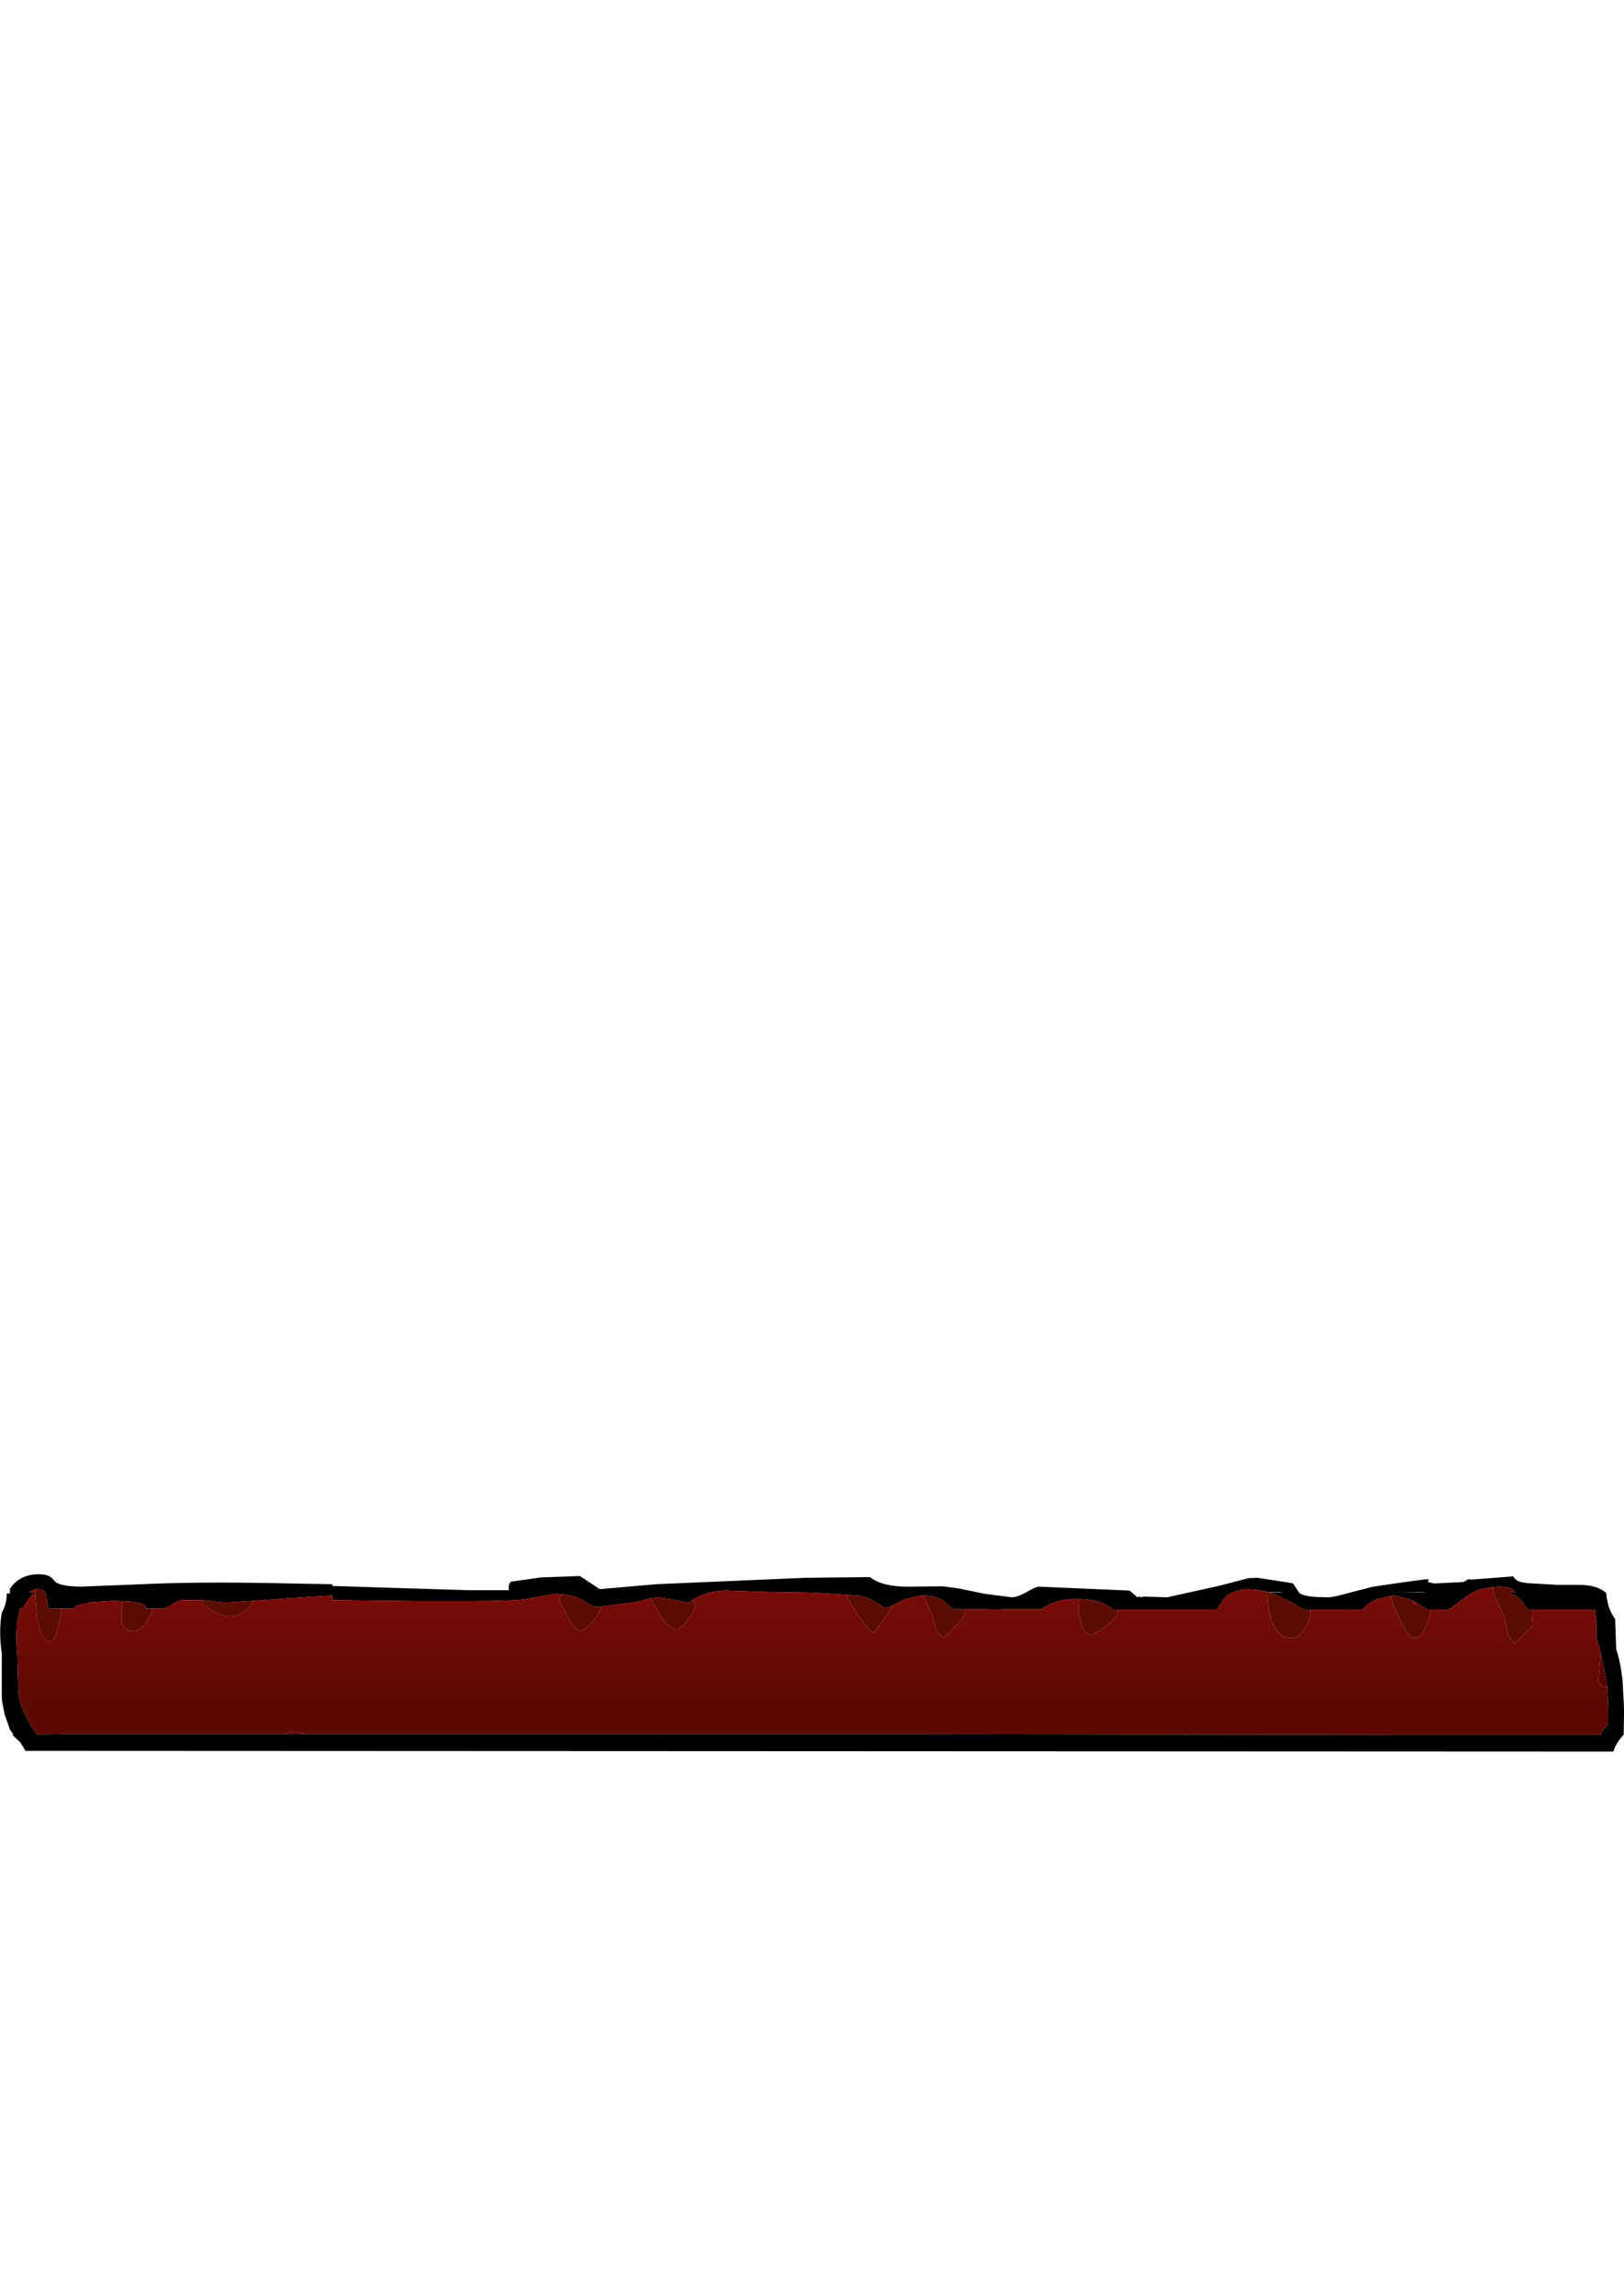 <?xml version="1.0" encoding="UTF-8" standalone="no"?>
<svg xmlns:ffdec="https://www.free-decompiler.com/flash" xmlns:xlink="http://www.w3.org/1999/xlink" ffdec:objectType="frame" height="323.0px" width="228.95px" xmlns="http://www.w3.org/2000/svg">
  <g transform="matrix(1.0, 0.0, 0.0, 1.0, 0.05, 0.0)">
    <use ffdec:characterId="165" height="25.0" transform="matrix(1.0, 0.0, 0.0, 1.0, -0.05, 221.95)" width="228.95" xlink:href="#shape0"/>
  </g>
  <defs>
    <g id="shape0" transform="matrix(1.0, 0.0, 0.0, 1.0, 114.45, 12.5)">
      <path d="M112.0 -9.85 Q112.0 -9.3 112.15 -8.8 112.35 -7.5 113.1 -6.4 L113.25 -6.2 113.4 -1.95 Q114.0 -0.2 114.3 2.5 L114.5 6.3 114.5 7.25 114.45 10.15 Q113.4 11.2 113.0 12.5 L-110.85 12.4 -111.6 11.2 -112.75 10.1 -112.55 10.1 -113.05 9.4 -113.8 7.25 -114.15 5.45 -114.2 4.9 -114.2 -1.35 Q-114.65 -4.45 -114.2 -7.05 -113.5 -8.35 -113.5 -9.7 L-113.5 -9.8 -113.05 -9.8 -113.05 -10.45 Q-111.7 -12.5 -108.95 -12.5 -107.4 -12.5 -106.85 -11.65 -106.3 -10.8 -103.1 -10.75 L-94.3 -11.1 Q-87.0 -11.45 -75.9 -11.25 L-70.95 -11.15 -67.6 -11.1 -67.6 -10.85 -48.4 -10.25 -42.75 -10.25 -42.7 -11.05 -42.45 -11.45 -38.2 -12.05 -32.7 -12.25 -29.9 -10.4 -21.85 -11.1 -0.9 -12.0 8.2 -12.1 Q9.9 -10.75 13.5 -10.75 L18.45 -10.8 20.7 -10.5 24.35 -9.75 28.2 -9.25 Q28.95 -9.25 30.3 -10.0 31.6 -10.75 32.05 -10.75 L44.8 -10.2 45.9 -9.25 46.2 -9.35 46.45 -9.25 46.75 -9.35 50.1 -9.25 57.55 -10.9 61.55 -11.95 62.8 -12.0 67.1 -11.35 67.85 -11.2 68.7 -9.9 Q69.15 -9.45 70.95 -9.3 L72.8 -9.25 Q73.55 -9.25 76.0 -9.95 L79.15 -10.75 83.6 -11.4 86.6 -11.8 87.0 -11.75 86.85 -11.45 86.85 -11.4 87.75 -11.2 91.8 -11.4 91.95 -11.45 92.55 -11.8 93.0 -11.75 98.9 -12.2 Q99.15 -11.65 99.95 -11.4 L100.85 -11.25 105.2 -11.0 108.15 -11.0 Q110.75 -11.0 112.0 -9.85 M111.2 -1.5 L110.65 -3.45 110.6 -4.15 110.6 -4.55 110.6 -5.9 110.4 -7.5 101.6 -7.5 100.95 -7.5 99.85 -9.0 99.1 -9.5 98.35 -9.9 99.2 -9.9 98.9 -10.25 Q98.45 -10.75 96.9 -10.75 L96.7 -10.75 96.05 -10.7 94.85 -10.5 Q93.65 -10.3 92.5 -9.5 L92.15 -9.25 91.8 -9.0 89.8 -7.5 87.2 -7.5 86.85 -7.5 85.85 -8.1 85.25 -8.45 85.1 -8.55 84.55 -8.85 84.2 -9.0 82.2 -9.5 81.65 -9.45 79.7 -9.0 Q78.55 -8.5 77.6 -7.5 L70.35 -7.5 69.35 -7.5 68.8 -7.85 Q67.6 -8.55 66.7 -9.0 L65.1 -9.75 64.55 -9.9 66.3 -9.9 66.15 -9.95 64.55 -9.95 64.5 -9.95 64.35 -9.95 64.25 -10.0 Q59.95 -11.1 58.05 -9.0 L57.1 -7.5 43.15 -7.5 43.1 -7.5 42.45 -7.5 Q41.05 -8.9 38.0 -9.0 L37.8 -9.0 36.5 -9.0 Q33.75 -8.7 32.4 -7.55 L26.9 -7.55 25.95 -7.5 24.55 -7.55 21.55 -7.55 19.95 -7.55 18.2 -9.0 Q17.1 -9.5 15.65 -9.5 L15.45 -9.5 13.25 -9.0 12.35 -8.6 11.5 -8.15 11.3 -8.05 10.5 -7.7 10.45 -7.7 Q10.35 -7.7 9.0 -8.55 L8.25 -9.0 6.85 -9.45 4.9 -9.6 -0.1 -9.9 -6.15 -10.0 -12.1 -10.2 Q-14.5 -10.2 -16.6 -9.0 L-16.9 -8.8 -17.4 -8.45 -18.5 -8.7 -19.95 -9.0 -21.7 -9.25 -21.8 -9.25 -21.95 -9.2 -22.5 -9.15 -23.2 -9.0 -24.65 -8.6 -29.7 -7.95 -30.8 -7.95 -32.3 -8.85 -32.6 -9.0 Q-33.85 -9.6 -35.4 -9.7 L-36.1 -9.75 -40.25 -9.0 Q-41.75 -8.65 -54.8 -8.7 L-67.6 -8.85 -67.6 -9.5 -70.95 -9.3 -74.65 -9.05 -75.15 -9.0 -75.7 -8.95 -78.75 -8.75 -81.8 -8.55 -82.65 -8.5 -82.8 -8.5 -85.95 -8.85 -88.85 -8.85 -89.3 -8.75 -89.8 -8.5 -91.0 -7.75 -91.15 -7.65 -92.95 -7.65 -93.9 -7.65 -93.9 -7.85 Q-94.05 -8.6 -97.1 -8.7 L-98.4 -8.75 -101.65 -8.55 -103.55 -8.1 -104.15 -7.65 -105.7 -7.65 -107.65 -7.65 -107.85 -9.0 -107.85 -9.25 -108.0 -9.8 Q-108.3 -10.4 -108.75 -10.35 L-108.95 -10.45 -109.45 -10.4 -110.45 -9.9 -109.55 -9.9 -109.55 -9.85 -109.65 -9.8 -110.05 -9.4 -110.4 -9.0 -111.3 -7.65 -111.65 -7.65 -112.0 -5.85 Q-112.25 -3.55 -112.0 -1.15 L-111.85 4.35 Q-111.6 5.9 -110.95 7.25 L-110.15 8.75 -109.25 10.0 -109.25 10.1 -105.2 10.05 -103.2 10.05 -93.7 10.05 -89.8 10.05 -88.25 10.05 -87.25 10.05 -82.8 10.05 -74.15 10.05 -70.95 10.05 -70.9 10.05 -67.9 10.05 -67.6 10.05 -21.0 10.05 -20.95 10.05 -20.5 10.05 13.25 10.05 52.25 10.1 53.2 10.1 85.1 10.15 105.2 10.15 111.25 10.15 Q111.3 9.6 111.75 9.3 L112.3 8.55 112.3 6.85 112.3 6.75 112.3 6.6 112.3 6.45 112.3 6.1 112.15 3.35 112.1 3.0 111.2 -1.5 M86.1 -9.95 L82.45 -9.9 86.55 -9.9 86.1 -9.95" fill="#000000" fill-rule="evenodd" stroke="none"/>
      <path d="M111.2 -1.5 L111.2 -1.25 110.9 2.1 110.85 2.55 111.15 3.0 111.2 3.25 112.15 3.35 112.3 6.1 112.3 6.45 112.3 6.6 112.3 6.75 112.3 6.85 112.3 8.55 111.75 9.3 Q111.3 9.6 111.25 10.15 L105.2 10.15 85.1 10.15 53.2 10.1 52.85 10.05 52.25 10.1 13.25 10.05 -20.5 10.05 -20.55 10.0 -20.95 10.05 -21.0 10.05 -67.6 10.05 -67.9 10.05 -70.9 10.05 -70.95 10.05 -72.65 9.8 -73.0 9.75 -73.7 9.75 -74.15 10.05 -82.8 10.05 -87.25 10.05 -88.25 10.05 -89.8 10.05 -93.7 10.05 -103.2 10.05 -105.2 10.05 -109.25 10.1 -109.25 10.0 -110.15 8.75 -110.95 7.25 Q-111.6 5.9 -111.85 4.35 L-112.0 -1.15 Q-112.25 -3.55 -112.0 -5.85 L-111.65 -7.65 -111.3 -7.65 -110.4 -9.0 -110.05 -9.4 -109.65 -9.8 -109.55 -9.85 -109.55 -9.9 -110.45 -9.9 -109.45 -10.4 -109.5 -9.9 -109.5 -9.8 -109.25 -6.5 Q-108.65 -3.0 -107.3 -3.0 -106.8 -3.0 -106.2 -5.25 L-105.7 -7.65 -104.15 -7.65 -103.55 -8.1 -101.65 -8.55 -98.4 -8.75 -97.1 -8.7 -97.2 -8.55 -97.3 -7.2 -97.3 -5.75 Q-97.05 -4.5 -95.65 -4.5 -94.6 -4.5 -93.65 -6.0 -93.05 -6.95 -92.95 -7.65 L-91.15 -7.65 -91.0 -7.75 -89.8 -8.5 -89.3 -8.75 -88.85 -8.85 -85.95 -8.85 -85.95 -8.7 Q-85.95 -8.15 -84.45 -7.3 L-84.0 -7.1 Q-82.8 -6.5 -81.95 -6.5 -81.1 -6.5 -79.9 -7.35 -78.9 -8.1 -78.75 -8.75 L-75.7 -8.95 -75.15 -9.0 -74.65 -9.05 -70.95 -9.3 -67.6 -9.5 -67.6 -8.85 -54.8 -8.7 Q-41.75 -8.65 -40.25 -9.0 L-36.1 -9.75 -35.4 -9.7 -35.55 -9.0 -35.55 -8.75 -34.5 -6.7 Q-33.3 -4.5 -32.75 -4.5 -32.0 -4.5 -30.8 -6.0 -29.75 -7.35 -29.7 -7.95 L-24.65 -8.6 -23.2 -9.0 -22.5 -9.15 -22.5 -9.0 -22.5 -8.75 -21.4 -6.75 Q-20.15 -4.75 -19.05 -4.75 -18.45 -4.75 -17.4 -6.2 -16.4 -7.6 -16.4 -8.0 -16.4 -8.4 -16.9 -8.8 L-16.6 -9.0 Q-14.5 -10.2 -12.1 -10.2 L-6.15 -10.0 -0.1 -9.9 4.9 -9.6 4.9 -9.45 5.15 -9.0 Q5.45 -8.35 6.5 -6.8 8.2 -4.25 8.8 -4.25 L11.5 -8.15 12.35 -8.6 13.25 -9.0 15.45 -9.5 15.65 -9.5 15.9 -9.0 16.95 -6.85 17.4 -5.1 Q17.65 -4.1 18.5 -3.5 L20.45 -5.4 Q21.55 -6.4 21.55 -7.35 L21.55 -7.55 24.55 -7.55 25.95 -7.5 26.9 -7.55 32.4 -7.55 Q33.75 -8.7 36.5 -9.0 L37.8 -9.0 37.7 -8.95 37.6 -7.45 37.9 -5.8 Q38.35 -4.0 39.25 -4.0 39.95 -4.0 41.55 -5.25 43.15 -6.55 43.15 -7.25 L43.15 -7.5 57.1 -7.5 58.05 -9.0 Q59.95 -11.1 64.25 -10.0 L64.2 -9.6 64.25 -9.0 Q64.3 -7.65 64.7 -6.4 65.55 -3.5 67.65 -3.5 68.65 -3.5 69.45 -4.75 70.3 -6.0 70.3 -7.35 L70.35 -7.5 77.6 -7.5 Q78.55 -8.5 79.7 -9.0 L81.65 -9.45 81.65 -9.25 81.7 -9.0 82.15 -7.8 82.75 -6.5 83.55 -4.85 Q84.3 -3.5 85.0 -3.5 L85.1 -3.5 Q86.0 -3.6 86.65 -5.3 87.2 -6.75 87.2 -7.5 L89.8 -7.5 91.8 -9.0 92.15 -9.25 92.5 -9.5 Q93.65 -10.3 94.85 -10.5 L96.05 -10.7 96.05 -10.5 Q96.05 -10.05 96.3 -9.5 L96.45 -9.0 96.6 -8.65 97.6 -6.65 98.0 -4.6 Q98.15 -3.5 99.1 -2.75 L101.45 -5.05 101.6 -6.95 101.6 -7.5 110.4 -7.5 110.6 -5.9 110.6 -4.55 110.6 -4.15 110.65 -3.45 111.2 -1.5" fill="url(#gradient0)" fill-rule="evenodd" stroke="none"/>
      <path d="M112.15 3.35 L111.2 3.25 111.15 3.0 110.85 2.55 110.9 2.1 111.2 -1.25 111.2 -1.5 112.1 3.0 112.15 3.35 M-74.15 10.05 L-73.7 9.75 -73.0 9.75 -72.65 9.8 -70.95 10.05 -74.15 10.05 M-20.95 10.05 L-20.55 10.0 -20.5 10.05 -20.95 10.05 M52.25 10.1 L52.85 10.05 53.2 10.1 52.25 10.1" fill="#590000" fill-rule="evenodd" stroke="none"/>
      <path d="M101.6 -7.5 L101.6 -6.95 101.45 -5.05 99.1 -2.75 Q98.15 -3.5 98.0 -4.6 L97.6 -6.65 96.6 -8.65 96.45 -9.0 96.3 -9.5 Q96.05 -10.05 96.05 -10.5 L96.05 -10.7 96.7 -10.75 96.9 -10.75 Q98.45 -10.75 98.9 -10.25 L99.2 -9.9 98.35 -9.9 99.1 -9.5 99.85 -9.0 100.95 -7.5 101.6 -7.5 M87.2 -7.5 Q87.2 -6.75 86.65 -5.3 86.0 -3.6 85.1 -3.5 L85.0 -3.5 Q84.3 -3.5 83.55 -4.85 L82.75 -6.5 82.15 -7.8 81.7 -9.0 81.65 -9.25 81.65 -9.45 82.2 -9.5 84.2 -9.0 84.55 -8.85 85.0 -8.25 85.1 -8.3 85.25 -8.45 85.85 -8.1 86.85 -7.5 87.2 -7.5 M70.35 -7.5 L70.3 -7.35 Q70.3 -6.0 69.45 -4.75 68.65 -3.5 67.65 -3.5 65.55 -3.5 64.7 -6.4 64.3 -7.65 64.25 -9.0 L64.2 -9.6 64.25 -10.0 64.35 -9.95 64.5 -9.95 64.55 -9.9 65.1 -9.75 66.7 -9.0 Q67.6 -8.55 68.8 -7.85 L69.35 -7.5 70.35 -7.5 M43.15 -7.25 Q43.15 -6.55 41.55 -5.25 39.95 -4.0 39.25 -4.0 38.35 -4.0 37.9 -5.8 L37.6 -7.45 37.7 -8.95 37.8 -9.0 38.0 -9.0 Q41.05 -8.9 42.45 -7.5 L43.1 -7.5 43.15 -7.25 M21.55 -7.55 L21.55 -7.35 Q21.55 -6.4 20.45 -5.4 L18.5 -3.5 Q17.65 -4.1 17.4 -5.1 L16.95 -6.85 15.9 -9.0 15.65 -9.5 Q17.1 -9.5 18.2 -9.0 L19.95 -7.55 21.55 -7.55 M11.5 -8.15 L8.8 -4.25 Q8.2 -4.25 6.5 -6.8 5.45 -8.35 5.15 -9.0 L4.9 -9.45 4.9 -9.6 6.85 -9.45 8.25 -9.0 9.0 -8.55 Q10.35 -7.7 10.45 -7.7 L10.5 -7.7 11.3 -8.05 11.5 -8.15 M-16.9 -8.8 Q-16.4 -8.4 -16.4 -8.0 -16.4 -7.6 -17.4 -6.2 -18.45 -4.75 -19.05 -4.75 -20.15 -4.75 -21.4 -6.75 L-22.5 -8.75 -22.5 -9.0 -22.5 -9.15 -21.95 -9.2 -21.8 -9.25 -21.7 -9.25 -19.95 -9.0 -18.5 -8.7 -17.4 -8.45 -16.9 -8.8 M-29.7 -7.95 Q-29.75 -7.35 -30.8 -6.0 -32.0 -4.5 -32.75 -4.5 -33.3 -4.5 -34.5 -6.7 L-35.55 -8.75 -35.55 -9.0 -35.4 -9.7 Q-33.85 -9.6 -32.6 -9.0 L-32.3 -8.85 -30.8 -7.95 -29.7 -7.95 M-78.75 -8.75 Q-78.9 -8.1 -79.9 -7.35 -81.1 -6.5 -81.95 -6.5 -82.8 -6.5 -84.0 -7.1 L-84.45 -7.3 Q-85.95 -8.15 -85.95 -8.7 L-85.95 -8.85 -82.8 -8.5 -82.65 -8.5 -81.8 -8.55 -78.75 -8.75 M-92.95 -7.65 Q-93.05 -6.95 -93.65 -6.0 -94.6 -4.5 -95.65 -4.5 -97.05 -4.5 -97.3 -5.75 L-97.3 -7.2 -97.2 -8.55 -97.1 -8.7 Q-94.05 -8.6 -93.9 -7.85 L-93.9 -7.65 -92.95 -7.65 M-105.7 -7.65 L-106.2 -5.25 Q-106.8 -3.0 -107.3 -3.0 -108.65 -3.0 -109.25 -6.5 L-109.5 -9.8 -109.5 -9.9 -109.45 -10.4 -108.95 -10.45 -108.75 -10.35 Q-108.3 -10.4 -108.0 -9.8 L-107.85 -9.25 -107.85 -9.0 -107.65 -7.65 -105.7 -7.65" fill="#5c0b01" fill-rule="evenodd" stroke="none"/>
      <path d="M43.15 -7.5 L43.15 -7.25 43.1 -7.5 43.15 -7.5 M85.25 -8.45 L85.1 -8.3 85.0 -8.25 84.55 -8.85 85.1 -8.55 85.25 -8.45" fill="url(#gradient1)" fill-rule="evenodd" stroke="none"/>
    </g>
    <linearGradient gradientTransform="matrix(0.0, -0.016, 0.15, 0.0, 11.1, -7.55)" gradientUnits="userSpaceOnUse" id="gradient0" spreadMethod="pad" x1="-819.2" x2="819.2">
      <stop offset="0.0" stop-color="#5c0a01"/>
      <stop offset="1.0" stop-color="#8d0c0c"/>
    </linearGradient>
    <linearGradient gradientTransform="matrix(0.0, -0.016, 0.15, 0.0, -11.05, -7.55)" gradientUnits="userSpaceOnUse" id="gradient1" spreadMethod="pad" x1="-819.2" x2="819.2">
      <stop offset="0.0" stop-color="#5c0a01"/>
      <stop offset="1.0" stop-color="#8d0c0c"/>
    </linearGradient>
  </defs>
</svg>
